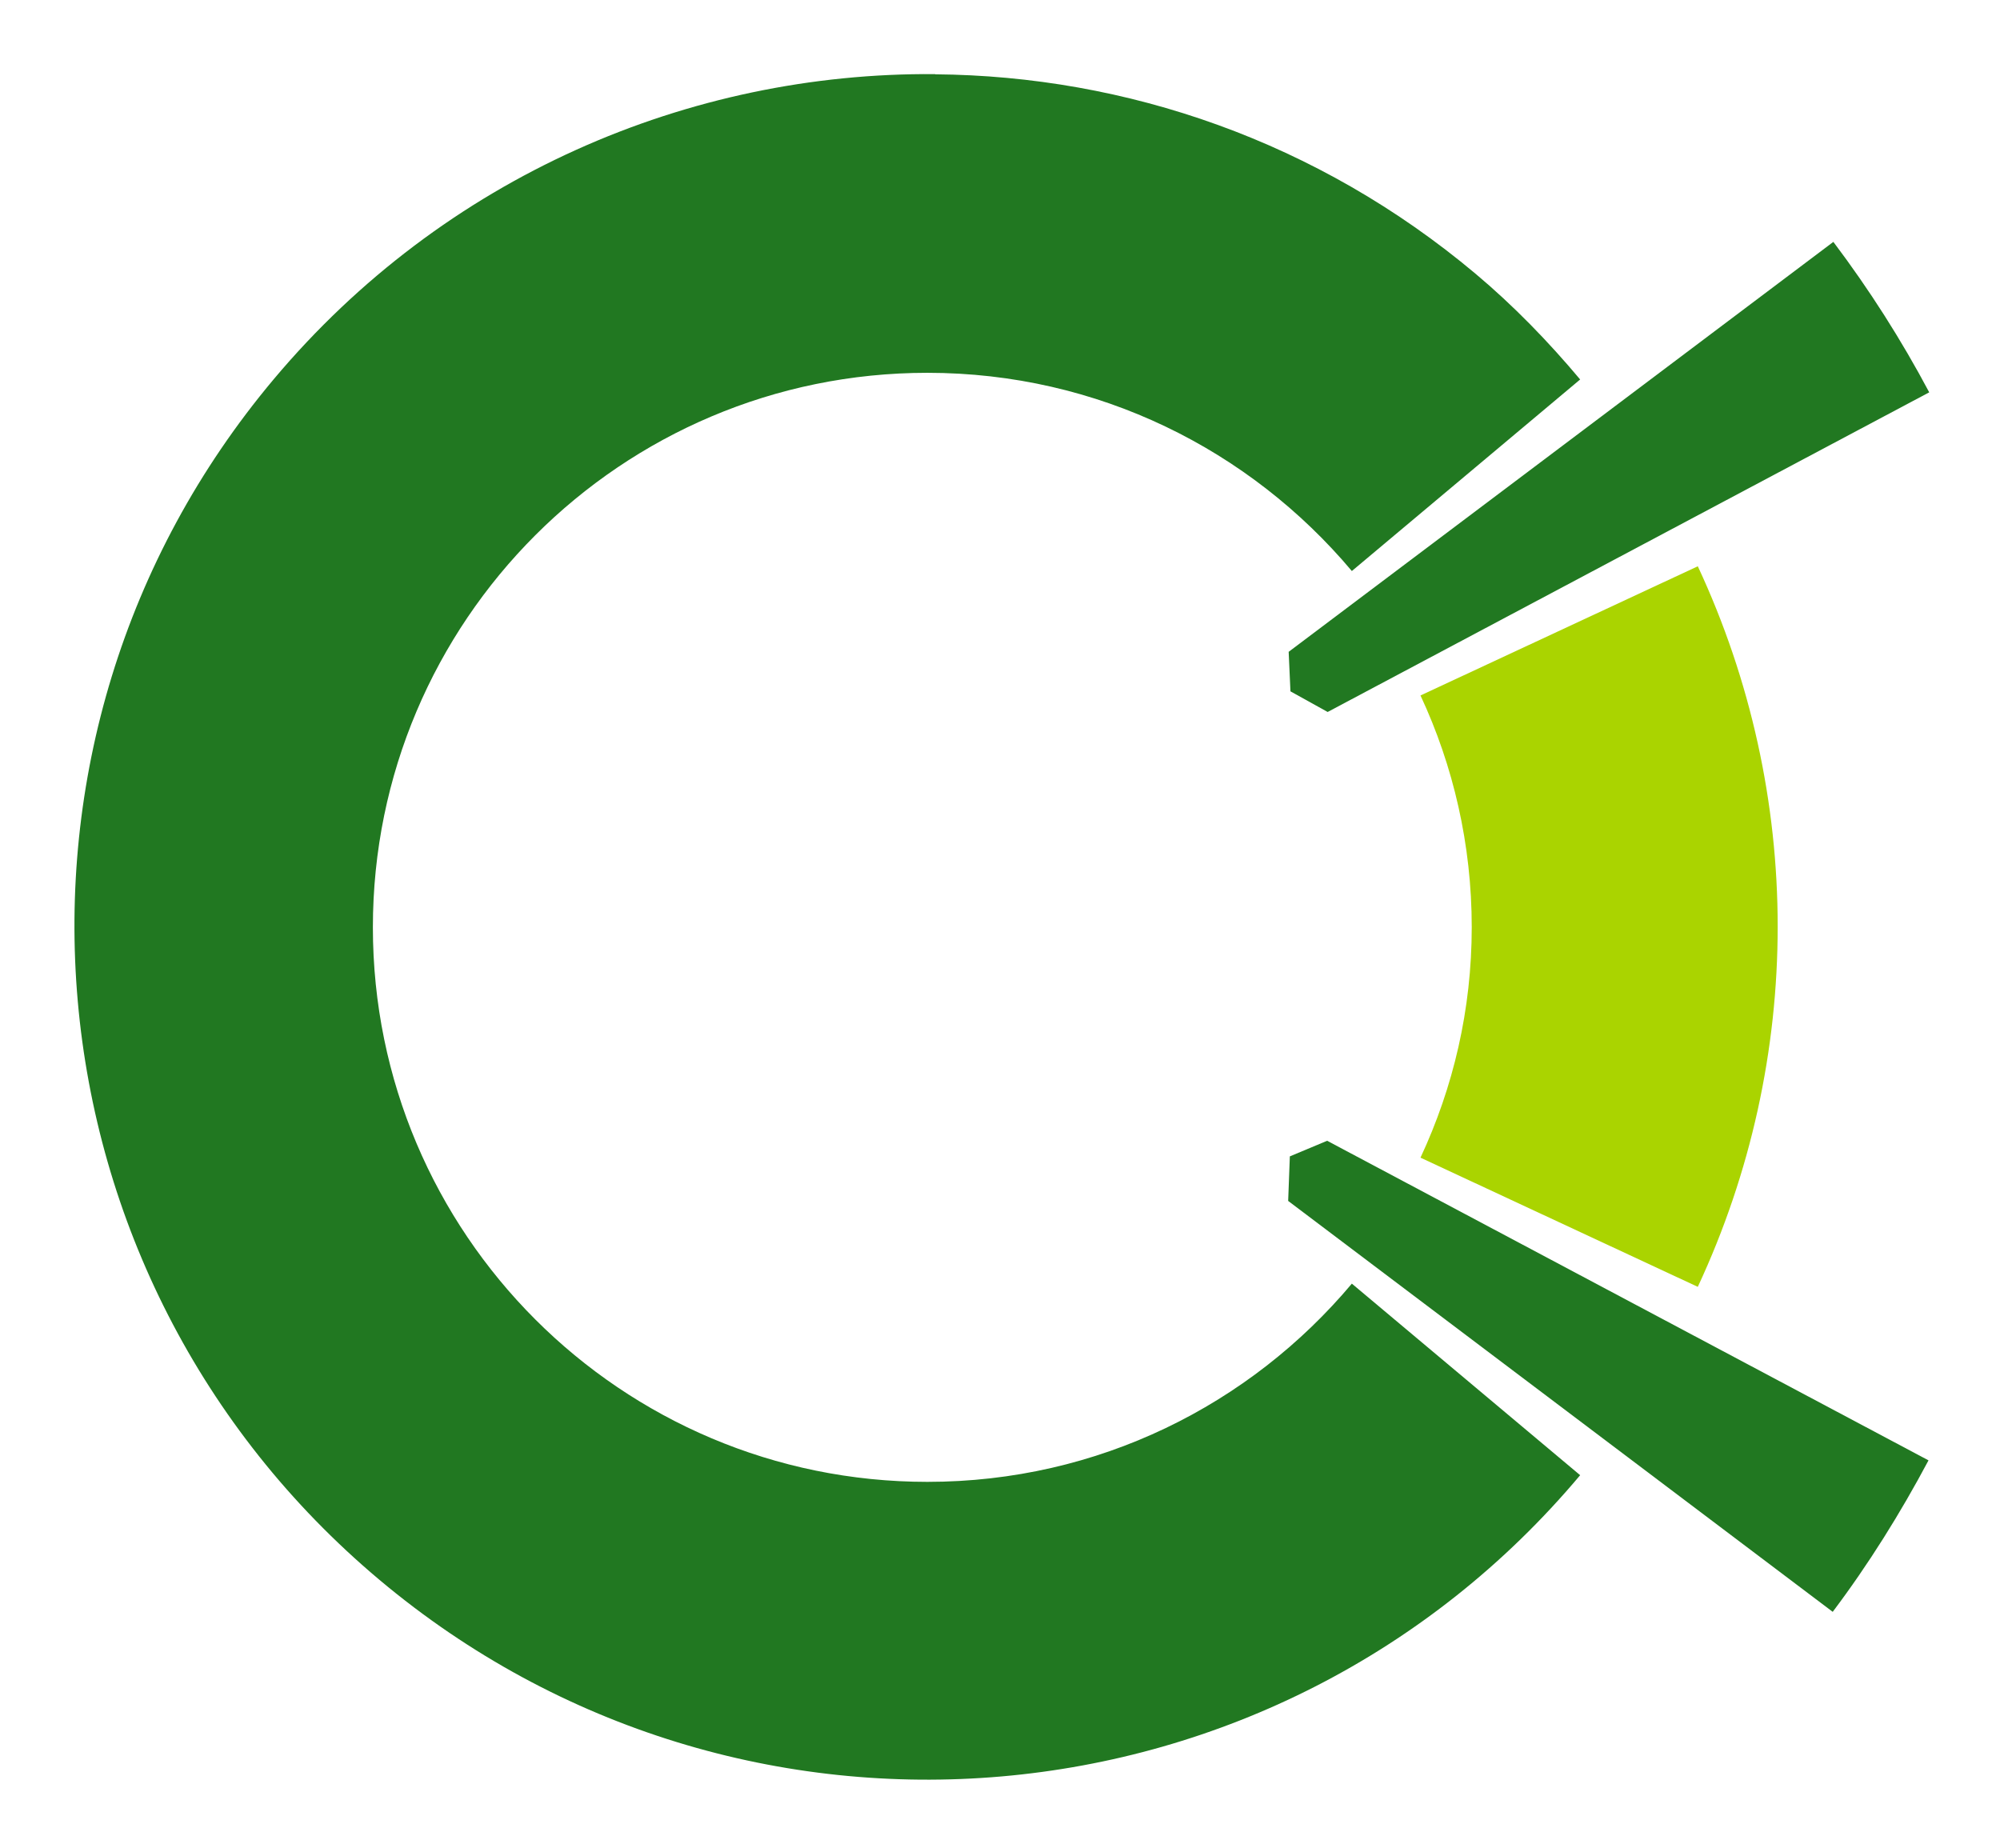 <?xml version="1.0" encoding="UTF-8"?>
<!-- Created with Inkscape (http://www.inkscape.org/) -->
<svg width="56.12" height="51.85" version="1.1" xmlns="http://www.w3.org/2000/svg" xmlns:cc="http://creativecommons.org/ns#" xmlns:dc="http://purl.org/dc/elements/1.1/" xmlns:rdf="http://www.w3.org/1999/02/22-rdf-syntax-ns#">
 <g transform="translate(-346.9 -506.4)">
  <g transform="translate(44.94 179.8)">
   <path transform="translate(0 308.3)" d="m349.6 34.19-7.781 3.625c0.92 1.971 1.438 4.181 1.438 6.5s-0.518 4.498-1.438 6.469l7.781 3.625c2.989-6.41 2.989-13.81 0-20.22z" fill="#aad400"/>
   <g fill="#217821">
    <path transform="translate(0 308.3)" d="m328.2 20.38c-6.895-0.056-13.78 2.868-18.56 8.562-8.495 10.12-7.155 25.19 2.969 33.69s25.19 7.186 33.69-2.938l-6.406-5.375c-2.855 3.4-7.119 5.562-11.91 5.562-8.595 0-15.56-6.967-15.56-15.56s6.967-15.56 15.56-15.56c4.787 0 9.051 2.163 11.91 5.562l6.406-5.375c-0.895-1.067-1.87-2.073-2.938-2.969-4.429-3.716-9.794-5.55-15.16-5.594z"/>
    <path transform="translate(0 308.3)" d="m353.4 25.09-15.28 11.5 0.05 1.109 1.044 0.579 16.88-8.969c-0.785-1.477-1.681-2.883-2.688-4.219z"/>
    <path transform="translate(0 308.3)" d="m339.2 50.31-1.047 0.438-0.047 1.25 15.28 11.53c1.007-1.336 1.902-2.773 2.688-4.25z"/>
   </g>
  </g>
 </g>
</svg>
